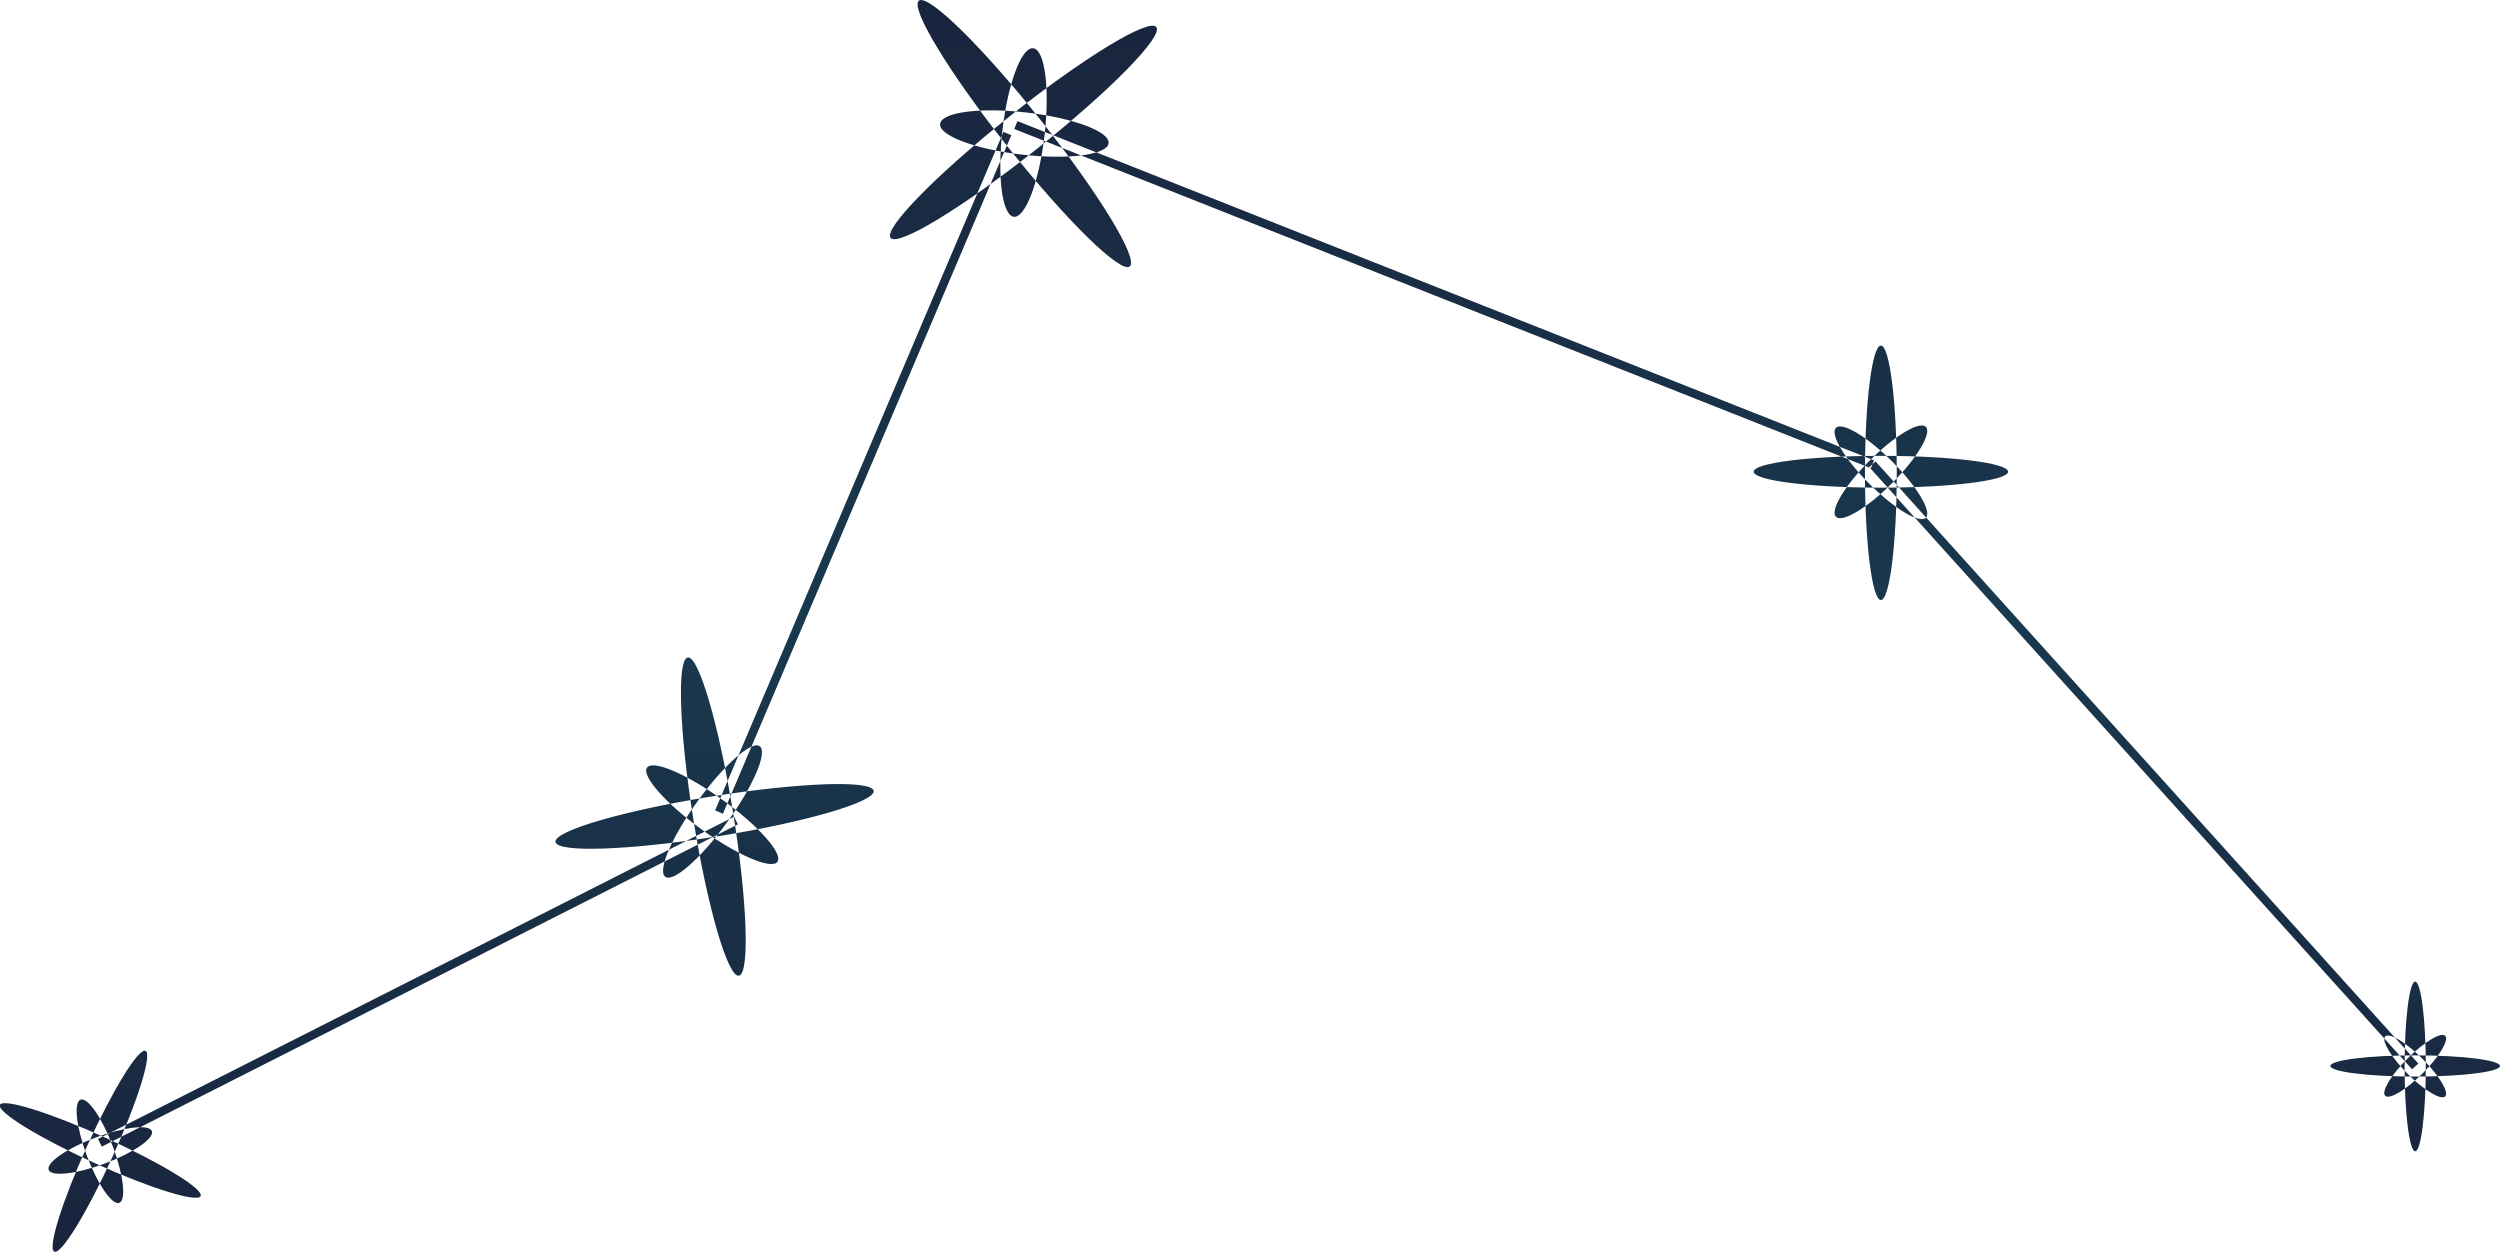<svg xmlns="http://www.w3.org/2000/svg" width="294.781" height="147.59"><defs><linearGradient id="a" x1="1005.61" y1="4254.84" x2="1005.61" y2="4107.25" gradientUnits="userSpaceOnUse"><stop offset="0" stop-color="#19243d"/><stop offset=".505" stop-color="#19394e"/><stop offset="1" stop-color="#19243d"/></linearGradient></defs><path data-name="Эллипс 1" d="m870.226 4242.45-.452-.9 75-38 .451.9Zm73.234-39.25-.92-.4 34-80 .921.39Zm34.355-80.74.369-.93 101 40-.36.93Zm100.815 39.87.74-.67 64 71-.74.67Zm-101.288-41.42c8.652-6.87 16.362-11.56 17.22-10.47s-5.46 7.52-14.112 14.39-16.361 11.55-17.22 10.47 5.46-7.52 14.112-14.39Zm-10.775-13.58c1.082-.85 7.524 5.46 14.391 14.12s11.556 16.36 10.474 17.22-7.524-5.46-14.391-14.12-11.556-16.36-10.474-17.22Zm2.5 14.53c.158-1.38 4.734-1.98 10.221-1.34s9.806 2.25 9.648 3.62-4.734 1.97-10.22 1.34-9.809-2.25-9.651-3.62Zm10.981-8.92c1.371.16 1.971 4.74 1.34 10.22s-2.255 9.81-3.627 9.65-1.972-4.73-1.34-10.22 2.253-9.81 3.625-9.65Zm-109.334 128.49c6.537 2.97 11.535 6.03 11.164 6.85s-5.971-.92-12.508-3.89-11.536-6.04-11.165-6.86 5.971.93 12.509 3.9Zm4.661-10.27c.817.37-.927 5.97-3.9 12.51s-6.037 11.54-6.854 11.17.926-5.97 3.895-12.51 6.041-11.54 6.859-11.17Zm-7.66 5.75c.84-.31 2.544 2.16 3.806 5.52s1.6 6.34.763 6.65-2.544-2.15-3.806-5.51-1.603-6.34-.763-6.66Zm8.412 3.71c.315.84-2.153 2.55-5.514 3.81s-6.341 1.6-6.657.76 2.153-2.54 5.514-3.8 6.341-1.61 6.657-.77Zm266.873-8.93c5.52 0 10 .56 10 1.25s-4.48 1.25-10 1.25-10-.56-10-1.25 4.48-1.25 10-1.25Zm0-8.69c.69 0 1.25 4.48 1.25 10s-.56 10-1.25 10-1.25-4.48-1.25-10 .56-10 1.25-10Zm-3.54 6.46c.49-.48 2.47.7 4.42 2.66s3.14 3.93 2.66 4.41-2.47-.69-4.42-2.65-3.14-3.93-2.66-4.42Zm7.08-.07c.48.48-.7 2.46-2.66 4.42s-3.93 3.13-4.42 2.65.7-2.47 2.66-4.42 3.93-3.14 4.42-2.65Zm-206.04-27.7c3.075-4.25 6.343-7.14 7.3-6.45s-.761 4.7-3.836 8.95-6.343 7.14-7.3 6.45.756-4.7 3.836-8.95Zm1.6-.52c10.36-1.66 18.928-1.96 19.136-.67s-8.022 3.7-18.383 5.36-18.928 1.96-19.136.67 8.015-3.7 18.376-5.36Zm-2.782-16.39c1.295-.21 3.693 8.02 5.356 18.38s1.963 18.93.668 19.14-3.694-8.02-5.357-18.38-1.969-18.93-.674-19.14Zm1.631 20.27c-4.246-3.07-7.128-6.33-6.436-7.29s4.694.76 8.939 3.83 7.128 6.33 6.437 7.28-4.701-.76-8.947-3.82ZM1080 4161c8.28 0 15 .84 15 1.87s-6.72 1.88-15 1.88-15-.84-15-1.88 6.72-1.87 15-1.87Zm0-13c1.04 0 1.87 6.72 1.87 15s-.83 15-1.87 15-1.88-6.72-1.88-15 .84-15 1.88-15Zm-5.3 9.7c.73-.74 3.7 1.04 6.63 3.97s4.71 5.9 3.97 6.63-3.7-1.05-6.63-3.97-4.71-5.9-3.97-6.63Zm10.6-.12c.74.73-1.05 3.7-3.97 6.63s-5.9 4.71-6.63 3.98 1.04-3.7 3.97-6.63 5.9-4.71 6.63-3.98Z" transform="translate(-858.219 -4107.25)" style="fill-rule:evenodd;fill:url(#a)"/></svg>